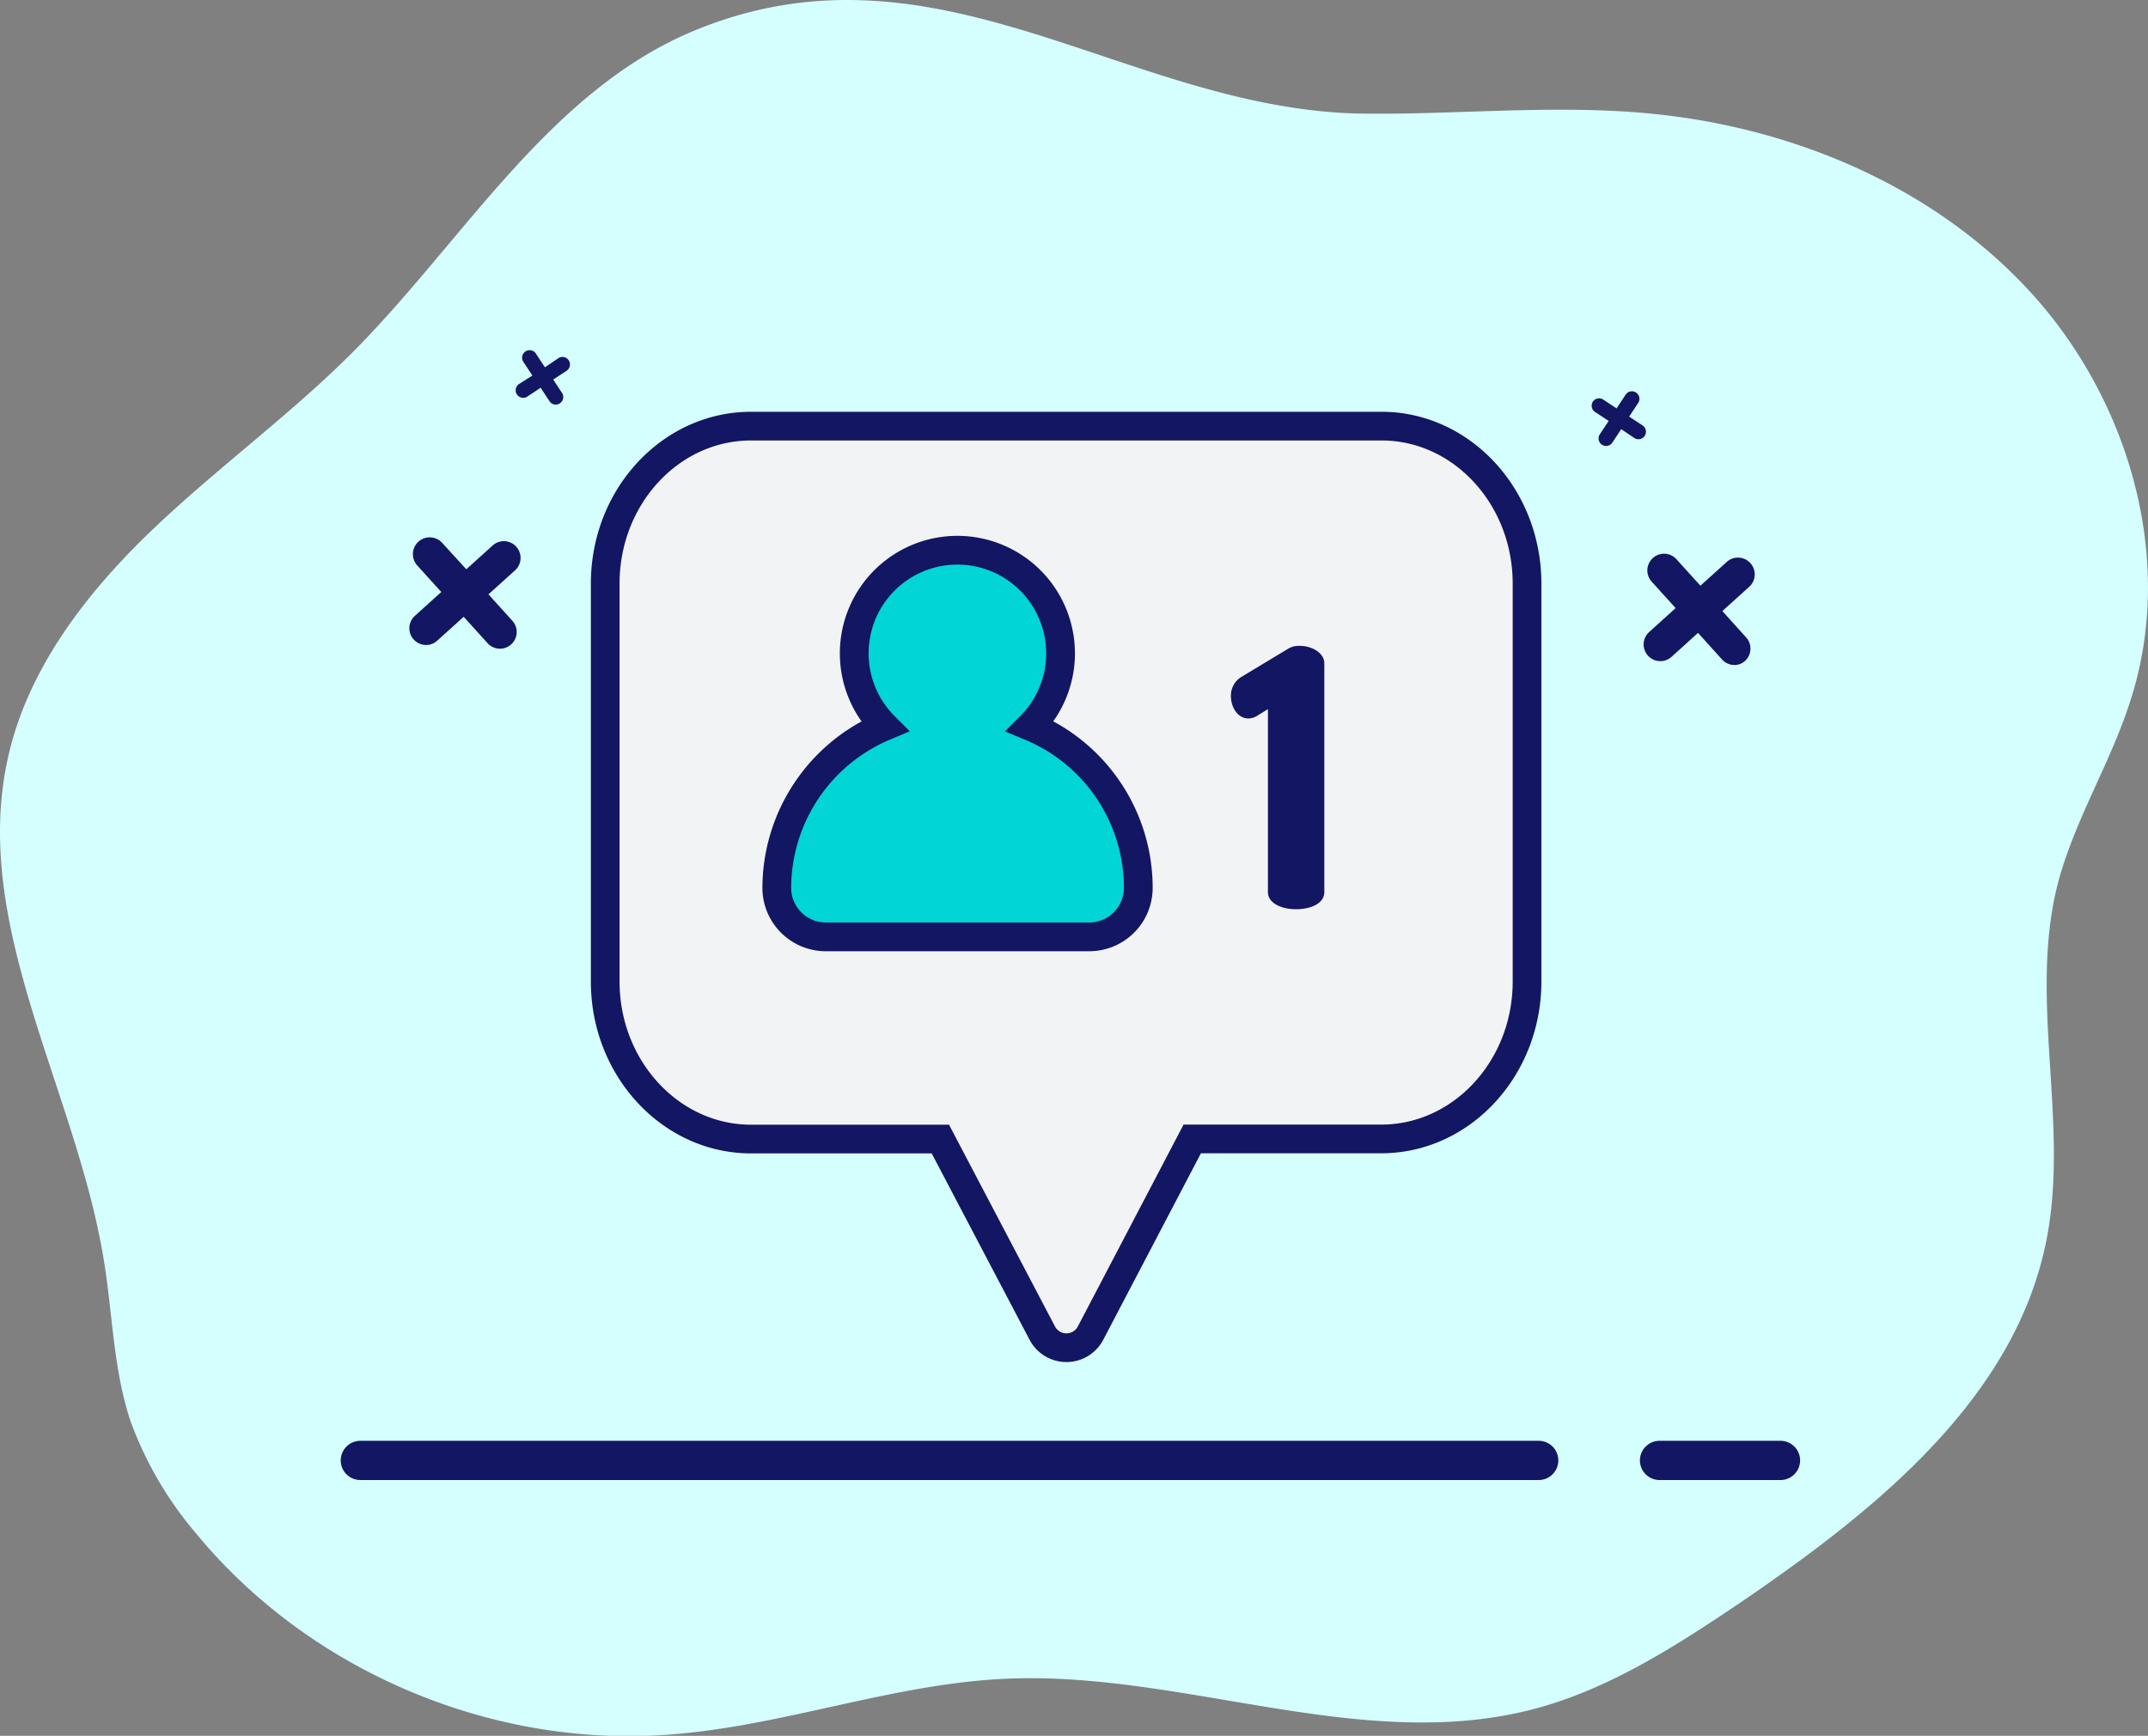<svg xmlns="http://www.w3.org/2000/svg" viewBox="0 0 368.33 297.73"><rect x="0" y="0" width="368.33" height="297.73" fill="#808080" stroke="none"/><defs><style>.cls-1{fill:#d4fffe;}.cls-2{fill:#131662;}.cls-3,.cls-4{fill:none;}.cls-3,.cls-5,.cls-6{stroke:#131662;}.cls-3,.cls-6{stroke-linecap:round;}.cls-3,.cls-4,.cls-5,.cls-6{stroke-miterlimit:10;}.cls-3{stroke-width:6.73px;}.cls-4{stroke:#22262d;}.cls-4,.cls-5{stroke-width:4.92px;}.cls-5{fill:#f2f3f4;}.cls-6{fill:#01d5d5;stroke-width:4.93px;}</style></defs><g id="Layer_2" data-name="Layer 2"><g id="Layer_1-2" data-name="Layer 1"><path class="cls-1" d="M120,4.87C94.72,14.85,80,40.58,61,59.89c-11,11.12-23.7,20.29-34.9,31S4.8,114.6,1.39,129.85C-5.1,158.66,13,186.83,17.78,216c1.55,9.34,1.63,18.91,4.63,27.84A63,63,0,0,0,33.61,263c19.23,23.38,50.07,36.6,80.27,34.58,20-1.3,39-8.85,59-9.66,30-1.22,60.46,12.74,89.6,5.35,13.39-3.4,25.32-11.2,36.84-19,22.73-15.58,46.34-34.65,51.62-61.68,3.89-19.88-3-40.82,1.78-60.46,2.84-11.36,9.42-21.51,12.83-32.71,7.38-23.78-.49-50.8-17.29-69.22S306.87,21.59,282.12,19.4c-16.32-1.46-32.63.32-48.94.08C193.41,18.67,161.27-11.52,120,4.87Z"/><path class="cls-2" d="M88.5,93.74a2.86,2.86,0,0,0-4-.2l-4.54,4.1L75.81,93.1A2.87,2.87,0,0,0,71.56,97l4.11,4.54-4.54,4.1a2.87,2.87,0,0,0,2.6,4.91,2.83,2.83,0,0,0,1.24-.66l4.54-4.1,4.1,4.53a2.86,2.86,0,1,0,4.25-3.84l-4.1-4.54,4.54-4.1A2.87,2.87,0,0,0,88.5,93.74Z"/><path class="cls-2" d="M300.12,96.56a2.86,2.86,0,0,0-4-.2l-4.54,4.1-4.11-4.54a2.86,2.86,0,0,0-4.25,3.84l4.11,4.54-4.54,4.11a2.86,2.86,0,1,0,3.84,4.25l4.54-4.11,4.1,4.54A2.87,2.87,0,0,0,298,114a2.76,2.76,0,0,0,1.24-.65,2.87,2.87,0,0,0,.2-4l-4.1-4.54,4.54-4.1A2.87,2.87,0,0,0,300.12,96.56Z"/><path class="cls-2" d="M97.52,61.8a1.28,1.28,0,0,0-1.78-.36L93.44,63l-1.51-2.3a1.29,1.29,0,1,0-2.15,1.42l1.51,2.29L89,65.87a1.29,1.29,0,0,0,.82,2.36,1.19,1.19,0,0,0,.59-.2l2.3-1.52,1.51,2.3a1.27,1.27,0,0,0,1.78.37,1.29,1.29,0,0,0,.37-1.79L94.86,65.1l2.3-1.51A1.3,1.3,0,0,0,97.52,61.8Z"/><path class="cls-2" d="M273.13,68.9a1.29,1.29,0,0,1,1.78-.37l2.3,1.52,1.51-2.3a1.29,1.29,0,1,1,2.15,1.42l-1.51,2.29,2.3,1.51a1.3,1.3,0,0,1,.37,1.79,1.28,1.28,0,0,1-1.19.57,1.24,1.24,0,0,1-.6-.21L278,73.61l-1.52,2.3a1.26,1.26,0,0,1-1.18.57,1.23,1.23,0,0,1-.6-.2,1.3,1.3,0,0,1-.37-1.79l1.52-2.29-2.3-1.51A1.3,1.3,0,0,1,273.13,68.9Z"/><line class="cls-3" x1="284.57" y1="250.49" x2="305.31" y2="250.49"/><line class="cls-3" x1="61.79" y1="250.49" x2="263.85" y2="250.49"/><path class="cls-4" d="M186.8,160.69H141.59a8.41,8.41,0,0,1-8.39-8.39,30.14,30.14,0,0,1,18.47-27.72,17.69,17.69,0,1,1,25,0,30.1,30.1,0,0,1,18.47,27.72A8.29,8.29,0,0,1,186.8,160.69Zm40.29-7.7c0,2-2.38,2.95-4.84,2.95s-4.83-1-4.83-2.95V121.63l-1.8,1.11a2.9,2.9,0,0,1-1.55.49c-1.81,0-3-1.89-3-3.85a3.75,3.75,0,0,1,1.8-3.28l8.15-4.91a3.5,3.5,0,0,1,1.8-.41c2,0,4.25,1.19,4.25,3l.05,39.18Z"/><path class="cls-5" d="M261.85,100.09v68.26c0,14.9-11.22,27-25,27H204.44L187,228.66a4.67,4.67,0,0,1-8.27,0l-17.48-33.29H128.78c-13.76,0-25-12.12-25-27V100.09c0-14.9,11.22-27,25-27H236.87C250.63,73.07,261.85,85.19,261.85,100.09Z"/><path class="cls-2" d="M227.09,113.77V153c0,2-2.38,2.95-4.84,2.95s-4.83-1-4.83-2.95V121.63l-1.8,1.11a2.9,2.9,0,0,1-1.55.49c-1.81,0-3-1.89-3-3.85a3.75,3.75,0,0,1,1.8-3.28l8.15-4.91a3.5,3.5,0,0,1,1.8-.41C224.83,110.74,227.09,111.93,227.09,113.77Z"/><path class="cls-6" d="M195.19,152.3a8.41,8.41,0,0,1-8.39,8.39H141.59a8.41,8.41,0,0,1-8.39-8.39,30.14,30.14,0,0,1,18.47-27.72,17.69,17.69,0,1,1,25,0A30,30,0,0,1,195.19,152.3Z"/></g></g></svg>